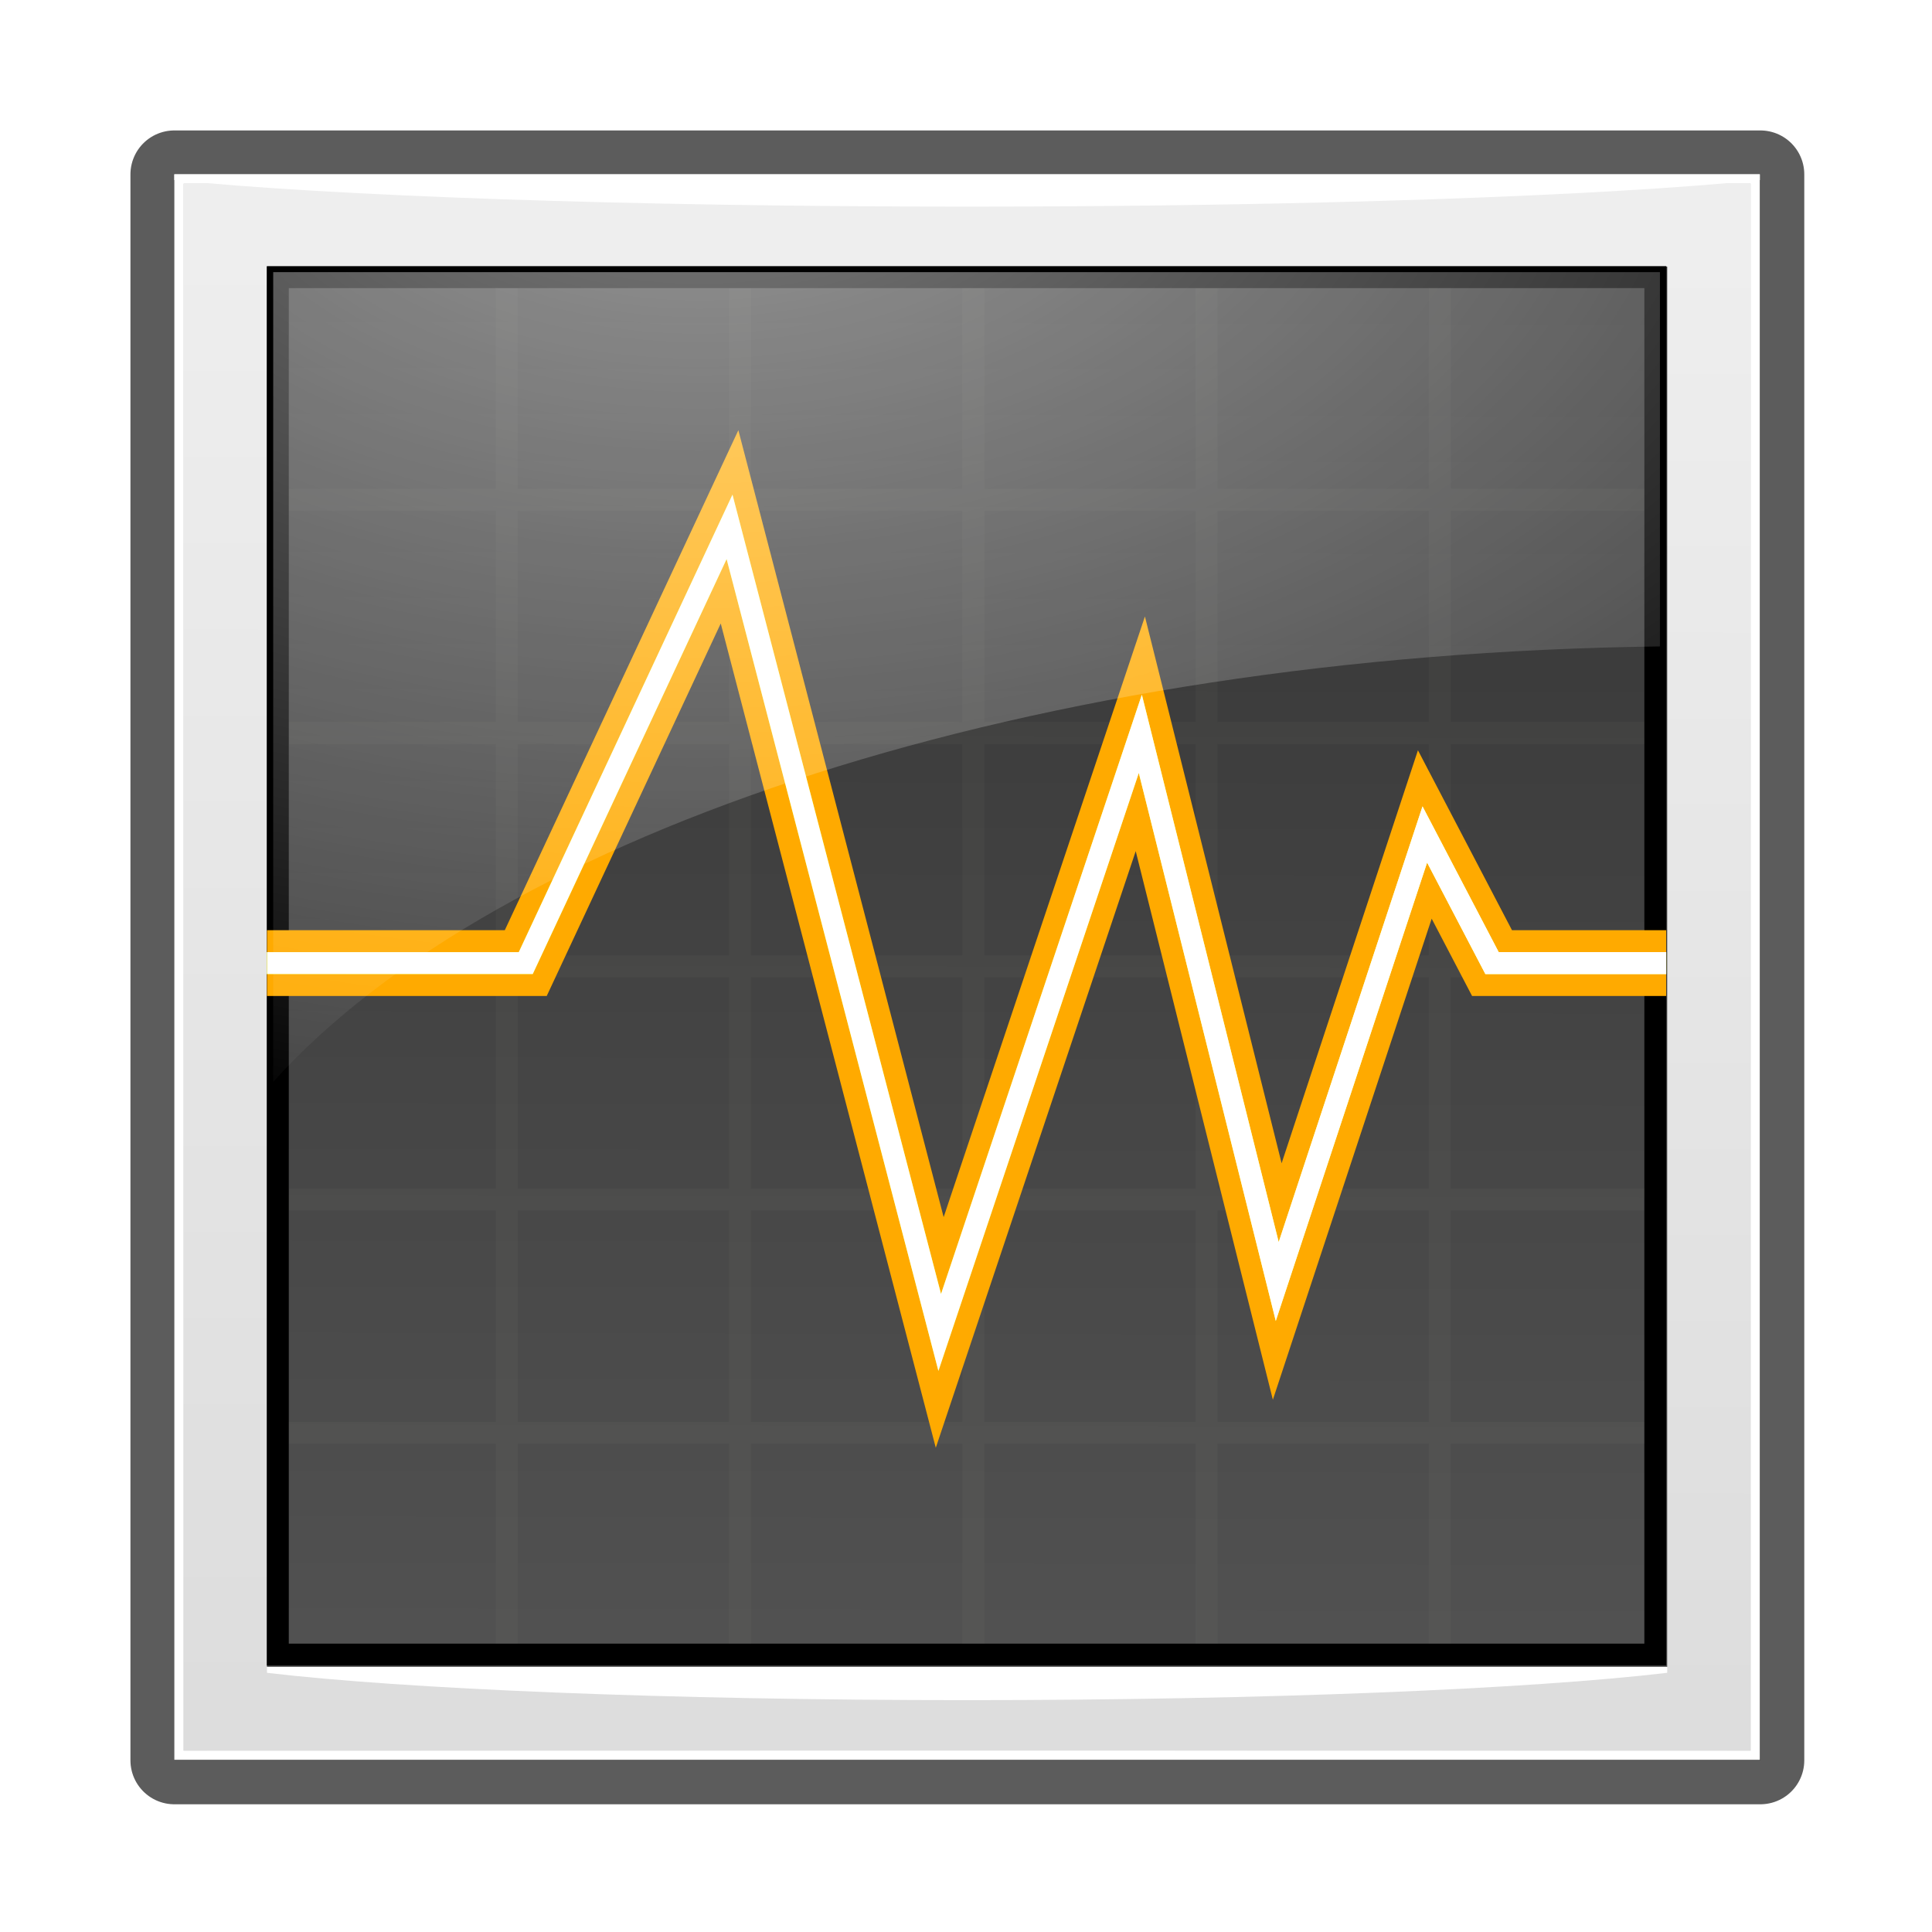 <?xml version="1.0" encoding="UTF-8" standalone="no"?>
<!-- Created with Inkscape (http://www.inkscape.org/) -->
<svg
   xmlns:dc="http://purl.org/dc/elements/1.1/"
   xmlns:cc="http://web.resource.org/cc/"
   xmlns:rdf="http://www.w3.org/1999/02/22-rdf-syntax-ns#"
   xmlns:svg="http://www.w3.org/2000/svg"
   xmlns="http://www.w3.org/2000/svg"
   xmlns:xlink="http://www.w3.org/1999/xlink"
   xmlns:sodipodi="http://sodipodi.sourceforge.net/DTD/sodipodi-0.dtd"
   xmlns:inkscape="http://www.inkscape.org/namespaces/inkscape"
   width="88"
   height="88"
   id="svg2"
   sodipodi:version="0.32"
   inkscape:version="0.45.1"
   version="1.0"
   sodipodi:docbase="/home/david/Oxygen/kdelibs/scalable/apps/small/22x22"
   sodipodi:docname="utilities-system-monitor.svgz"
   inkscape:output_extension="org.inkscape.output.svgz.inkscape"
   inkscape:export-filename="/home/david/Oxygen/kdelibs/scalable/apps/utilities-system-monitor.png"
   inkscape:export-xdpi="22.5"
   inkscape:export-ydpi="22.5">
  <defs
     id="defs4">
    <linearGradient
       inkscape:collect="always"
       id="linearGradient3307">
      <stop
         style="stop-color:#ffffff;stop-opacity:1;"
         offset="0"
         id="stop3309" />
      <stop
         style="stop-color:#ffffff;stop-opacity:0;"
         offset="1"
         id="stop3311" />
    </linearGradient>
    <linearGradient
       inkscape:collect="always"
       id="linearGradient3242">
      <stop
         style="stop-color:#ffffff;stop-opacity:1;"
         offset="0"
         id="stop3244" />
      <stop
         style="stop-color:#ffffff;stop-opacity:0;"
         offset="1"
         id="stop3246" />
    </linearGradient>
    <linearGradient
       inkscape:collect="always"
       id="linearGradient3215">
      <stop
         style="stop-color:#ffffff;stop-opacity:1;"
         offset="0"
         id="stop3217" />
      <stop
         style="stop-color:#ffffff;stop-opacity:0;"
         offset="1"
         id="stop3219" />
    </linearGradient>
    <linearGradient
       inkscape:collect="always"
       id="linearGradient3202">
      <stop
         style="stop-color:#ffffff;stop-opacity:1;"
         offset="0"
         id="stop3204" />
      <stop
         style="stop-color:#b9b9b9;stop-opacity:1"
         offset="1"
         id="stop3206" />
    </linearGradient>
    <linearGradient
       inkscape:collect="always"
       id="linearGradient3149">
      <stop
         style="stop-color:#555555;stop-opacity:1"
         offset="0"
         id="stop3151" />
      <stop
         style="stop-color:#323232;stop-opacity:1"
         offset="1"
         id="stop3153" />
    </linearGradient>
    <linearGradient
       inkscape:collect="always"
       id="linearGradient3139">
      <stop
         style="stop-color:#eeeeee;stop-opacity:1;"
         offset="0"
         id="stop3141" />
      <stop
         style="stop-color:#dddddd;stop-opacity:1"
         offset="1"
         id="stop3143" />
    </linearGradient>
    <linearGradient
       inkscape:collect="always"
       xlink:href="#linearGradient3139"
       id="linearGradient3145"
       x1="66.758"
       y1="12.887"
       x2="66.539"
       y2="116.243"
       gradientUnits="userSpaceOnUse"
       gradientTransform="matrix(0.645,0,0,0.645,2.782,2.782)" />
    <clipPath
       clipPathUnits="userSpaceOnUse"
       id="clipPath3161">
      <rect
         y="16"
         x="16"
         height="96"
         width="96"
         id="rect3163"
         style="opacity:1;fill:url(#linearGradient3165);fill-opacity:1;stroke:none;stroke-width:2;stroke-linecap:square;stroke-linejoin:round;stroke-miterlimit:4;stroke-dasharray:none;stroke-opacity:1" />
    </clipPath>
    <linearGradient
       inkscape:collect="always"
       xlink:href="#linearGradient3149"
       id="linearGradient3165"
       gradientUnits="userSpaceOnUse"
       x1="70.389"
       y1="122.321"
       x2="70.608"
       y2="12.033" />
    <filter
       inkscape:collect="always"
       id="filter3171">
      <feGaussianBlur
         inkscape:collect="always"
         stdDeviation="1.92"
         id="feGaussianBlur3173" />
    </filter>
    <linearGradient
       inkscape:collect="always"
       xlink:href="#linearGradient3149"
       id="linearGradient3179"
       gradientUnits="userSpaceOnUse"
       x1="70.389"
       y1="122.321"
       x2="70.608"
       y2="12.033"
       gradientTransform="matrix(1,0,0,0.917,0,1.333)" />
    <linearGradient
       inkscape:collect="always"
       xlink:href="#linearGradient3202"
       id="linearGradient3208"
       x1="64"
       y1="64"
       x2="119.345"
       y2="64"
       gradientUnits="userSpaceOnUse"
       spreadMethod="reflect"
       gradientTransform="matrix(0.645,0,0,0.645,2.782,2.782)" />
    <radialGradient
       inkscape:collect="always"
       xlink:href="#linearGradient3215"
       id="radialGradient3223"
       cx="60.41"
       cy="-18.25"
       fx="60.41"
       fy="-18.25"
       r="48"
       gradientTransform="matrix(2.551,0,0,1.516,-108.45,32.86)"
       gradientUnits="userSpaceOnUse" />
    <clipPath
       clipPathUnits="userSpaceOnUse"
       id="clipPath3253">
      <rect
         y="16"
         x="16"
         height="88"
         width="96"
         id="rect3255"
         style="opacity:1;fill:url(#linearGradient3257);fill-opacity:1;stroke:none;stroke-width:2;stroke-linecap:square;stroke-linejoin:round;stroke-miterlimit:4;stroke-dasharray:none;stroke-opacity:1" />
    </clipPath>
    <linearGradient
       inkscape:collect="always"
       xlink:href="#linearGradient3149"
       id="linearGradient3257"
       gradientUnits="userSpaceOnUse"
       gradientTransform="matrix(1,0,0,0.917,0,1.333)"
       x1="70.389"
       y1="122.321"
       x2="70.608"
       y2="12.033" />
    <linearGradient
       inkscape:collect="always"
       xlink:href="#linearGradient3149"
       id="linearGradient3259"
       gradientUnits="userSpaceOnUse"
       x1="70.389"
       y1="122.321"
       x2="70.608"
       y2="12.033"
       gradientTransform="matrix(0.664,0,0,0.664,1.53,1.516)" />
    <clipPath
       clipPathUnits="userSpaceOnUse"
       id="clipPath3375">
      <rect
         y="16"
         x="16"
         height="96"
         width="96"
         id="rect3377"
         style="opacity:1;fill:url(#linearGradient3379);fill-opacity:1;stroke:none;stroke-width:2;stroke-linecap:square;stroke-linejoin:round;stroke-miterlimit:4;stroke-dasharray:none;stroke-opacity:1" />
    </clipPath>
    <linearGradient
       inkscape:collect="always"
       xlink:href="#linearGradient3149"
       id="linearGradient3379"
       gradientUnits="userSpaceOnUse"
       x1="70.389"
       y1="122.321"
       x2="70.608"
       y2="12.033" />
    <radialGradient
       inkscape:collect="always"
       xlink:href="#linearGradient3215"
       id="radialGradient3395"
       gradientUnits="userSpaceOnUse"
       gradientTransform="matrix(2.551,0,0,1.516,-108.45,32.86)"
       cx="60.41"
       cy="-18.25"
       fx="60.41"
       fy="-18.25"
       r="48" />
    <filter
       inkscape:collect="always"
       id="filter3189">
      <feGaussianBlur
         inkscape:collect="always"
         stdDeviation="1.13"
         id="feGaussianBlur3191" />
    </filter>
    <filter
       inkscape:collect="always"
       x="-0.064"
       width="1.128"
       y="-0.191"
       height="1.382"
       id="filter3209">
      <feGaussianBlur
         inkscape:collect="always"
         stdDeviation="4.634"
         id="feGaussianBlur3211" />
    </filter>
    <filter
       inkscape:collect="always"
       id="filter3223">
      <feGaussianBlur
         inkscape:collect="always"
         stdDeviation="1.138"
         id="feGaussianBlur3225" />
    </filter>
    <clipPath
       clipPathUnits="userSpaceOnUse"
       id="clipPath3234">
      <rect
         y="16"
         x="16"
         height="96"
         width="96"
         id="rect3236"
         style="opacity:1;fill:url(#linearGradient3238);fill-opacity:1;stroke:none;stroke-width:2;stroke-linecap:square;stroke-linejoin:round;stroke-miterlimit:4;stroke-dasharray:none;stroke-opacity:1" />
    </clipPath>
    <linearGradient
       inkscape:collect="always"
       xlink:href="#linearGradient3149"
       id="linearGradient3238"
       gradientUnits="userSpaceOnUse"
       x1="70.389"
       y1="122.321"
       x2="70.608"
       y2="12.033" />
    <linearGradient
       inkscape:collect="always"
       xlink:href="#linearGradient3242"
       id="linearGradient3248"
       x1="104.28"
       y1="64"
       x2="13.051"
       y2="64"
       gradientUnits="userSpaceOnUse" />
    <linearGradient
       inkscape:collect="always"
       xlink:href="#linearGradient3242"
       id="linearGradient3258"
       gradientUnits="userSpaceOnUse"
       x1="112"
       y1="64"
       x2="13.051"
       y2="64"
       gradientTransform="matrix(1,0,0,0.719,0,15.5)" />
    <linearGradient
       inkscape:collect="always"
       xlink:href="#linearGradient3242"
       id="linearGradient3294"
       gradientUnits="userSpaceOnUse"
       gradientTransform="matrix(1,0,0,0.719,0,15.5)"
       x1="112"
       y1="64"
       x2="13.051"
       y2="64" />
    <linearGradient
       inkscape:collect="always"
       xlink:href="#linearGradient3307"
       id="linearGradient3313"
       x1="108.27"
       y1="65.488"
       x2="49.171"
       y2="65.488"
       gradientUnits="userSpaceOnUse" />
    <filter
       inkscape:collect="always"
       id="filter3319">
      <feGaussianBlur
         inkscape:collect="always"
         stdDeviation="0.569"
         id="feGaussianBlur3321" />
    </filter>
  </defs>
  <sodipodi:namedview
     id="base"
     pagecolor="#ffffff"
     bordercolor="#666666"
     borderopacity="1.0"
     gridtolerance="10000"
     guidetolerance="10"
     objecttolerance="10"
     inkscape:pageopacity="0.0"
     inkscape:pageshadow="2"
     inkscape:zoom="0.25"
     inkscape:cx="44"
     inkscape:cy="44"
     inkscape:document-units="px"
     inkscape:current-layer="layer1"
     width="88px"
     height="88px"
     gridempspacing="2"
     gridspacingy="4px"
     gridspacingx="4px"
     showgrid="false"
     showborder="false"
     inkscape:window-width="743"
     inkscape:window-height="694"
     inkscape:window-x="36"
     inkscape:window-y="49" />
  <g
     inkscape:label="Layer 1"
     inkscape:groupmode="layer"
     id="layer1">
    <rect
       y="8"
       x="8"
       height="112"
       width="112"
       id="rect3131"
       style="opacity:0.8;fill:#1d1d1d;fill-opacity:1;stroke:#000000;stroke-width:6.203;stroke-linecap:square;stroke-linejoin:round;stroke-miterlimit:4;stroke-dasharray:none;stroke-opacity:1;filter:url(#filter3189)"
       transform="matrix(0.645,0,0,0.645,2.782,2.782)" />
    <rect
       style="opacity:1;fill:#ffffff;fill-opacity:1;stroke:none;stroke-width:0.75;stroke-linecap:square;stroke-linejoin:round;stroke-miterlimit:4;stroke-dasharray:none;stroke-opacity:1"
       id="rect3129"
       width="72.219"
       height="72.219"
       x="7.94"
       y="7.94" />
    <rect
       style="opacity:0.628;fill:url(#linearGradient3208);fill-opacity:1;stroke:none;stroke-width:0.75;stroke-linecap:square;stroke-linejoin:round;stroke-miterlimit:4;stroke-dasharray:none;stroke-opacity:1"
       id="rect3200"
       width="71.374"
       height="71.374"
       x="8.363"
       y="8.363" />
    <rect
       y="8.363"
       x="8.363"
       height="71.374"
       width="71.374"
       id="rect3137"
       style="opacity:1;fill:url(#linearGradient3145);fill-opacity:1;stroke:none;stroke-width:0.75;stroke-linecap:square;stroke-linejoin:round;stroke-miterlimit:4;stroke-dasharray:none;stroke-opacity:1" />
    <rect
       style="opacity:1;fill:url(#linearGradient3259);fill-opacity:1;stroke:none;stroke-width:2;stroke-linecap:square;stroke-linejoin:round;stroke-miterlimit:4;stroke-dasharray:none;stroke-opacity:1"
       id="rect3147"
       width="63.779"
       height="63.778"
       x="12.16"
       y="12.146" />
    <g
       id="g3294"
       style="opacity:0.033;stroke:#d8e8c2;stroke-width:1.505;stroke-opacity:1"
       transform="matrix(0.664,0,0,0.664,1.53,1.516)">
      <path
         id="path3263"
         d="M 32.463,16 L 32.463,112"
         style="fill:none;fill-rule:evenodd;stroke:#d8e8c2;stroke-width:1.505px;stroke-linecap:butt;stroke-linejoin:miter;stroke-opacity:1" />
      <path
         style="fill:none;fill-rule:evenodd;stroke:#d8e8c2;stroke-width:1.505px;stroke-linecap:butt;stroke-linejoin:miter;stroke-opacity:1"
         d="M 48.463,16 L 48.463,112"
         id="path3266" />
      <path
         style="fill:none;fill-rule:evenodd;stroke:#d8e8c2;stroke-width:1.505px;stroke-linecap:butt;stroke-linejoin:miter;stroke-opacity:1"
         d="M 64.463,16 L 64.463,112"
         id="path3268" />
      <path
         id="path3270"
         d="M 80.463,16 L 80.463,112"
         style="fill:none;fill-rule:evenodd;stroke:#d8e8c2;stroke-width:1.505px;stroke-linecap:butt;stroke-linejoin:miter;stroke-opacity:1" />
      <path
         style="fill:none;fill-rule:evenodd;stroke:#d8e8c2;stroke-width:1.505px;stroke-linecap:butt;stroke-linejoin:miter;stroke-opacity:1"
         d="M 96.463,16 L 96.463,112"
         id="path3272" />
      <path
         style="fill:none;fill-rule:evenodd;stroke:#d8e8c2;stroke-width:1.505px;stroke-linecap:butt;stroke-linejoin:miter;stroke-opacity:1"
         d="M 111.463,32 L 16.5,32"
         id="path3274" />
      <path
         id="path3276"
         d="M 111.463,48 L 16.5,48"
         style="fill:none;fill-rule:evenodd;stroke:#d8e8c2;stroke-width:1.505px;stroke-linecap:butt;stroke-linejoin:miter;stroke-opacity:1" />
      <path
         id="path3278"
         d="M 111.463,64 L 16.5,64"
         style="fill:none;fill-rule:evenodd;stroke:#d8e8c2;stroke-width:1.505px;stroke-linecap:butt;stroke-linejoin:miter;stroke-opacity:1" />
      <path
         style="fill:none;fill-rule:evenodd;stroke:#d8e8c2;stroke-width:1.505px;stroke-linecap:butt;stroke-linejoin:miter;stroke-opacity:1"
         d="M 111.463,80 L 16.5,80"
         id="path3280" />
      <path
         id="path3282"
         d="M 111.463,96 L 16.5,96"
         style="fill:none;fill-rule:evenodd;stroke:#d8e8c2;stroke-width:1.505px;stroke-linecap:butt;stroke-linejoin:miter;stroke-opacity:1" />
    </g>
    <rect
       y="16"
       x="16"
       height="96"
       width="96"
       id="rect3157"
       style="opacity:1;fill:none;fill-opacity:1;stroke:#000000;stroke-width:3.012;stroke-linecap:square;stroke-linejoin:round;stroke-miterlimit:4;stroke-dasharray:none;stroke-opacity:1;filter:url(#filter3171)"
       clip-path="url(#clipPath3161)"
       transform="matrix(0.664,0,0,0.664,1.53,1.498)" />
    <path
       style="opacity:1;fill:#ffffff;fill-opacity:1;stroke:none;stroke-width:3;stroke-linecap:square;stroke-linejoin:round;stroke-miterlimit:4;stroke-dasharray:none;stroke-opacity:1"
       d="M 7.94,7.94 L 7.94,8.202 C 14.98,8.917 28.513,9.411 44.049,9.411 C 59.586,9.411 73.119,8.917 80.159,8.202 L 80.159,7.94 L 7.94,7.94 z "
       id="path3188" />
    <path
       id="path3198"
       d="M 12.16,75.924 L 12.16,76.194 C 18.377,76.93 30.329,77.439 44.05,77.439 C 57.771,77.439 69.722,76.93 75.939,76.194 L 75.939,75.924 L 12.16,75.924 z "
       style="opacity:1;fill:#ffffff;fill-opacity:1;stroke:none;stroke-width:3;stroke-linecap:square;stroke-linejoin:round;stroke-miterlimit:4;stroke-dasharray:none;stroke-opacity:1" />
    <g
       id="g3227"
       clip-path="url(#clipPath3234)"
       transform="matrix(0.664,0,0,0.664,1.53,1.516)">
      <path
         sodipodi:nodetypes="ccccccccc"
         id="path3193"
         d="M -23.73,63.782 L 33.762,63.782 L 47.741,33.857 L 62.158,89.119 L 75.919,48.055 L 85.311,85.625 L 95.434,54.96 L 100.045,63.782 L 146.69,63.782"
         style="opacity:0.5;fill:none;fill-rule:evenodd;stroke:#e5ff00;stroke-width:1.505px;stroke-linecap:butt;stroke-linejoin:miter;stroke-opacity:1" />
      <path
         style="fill:none;fill-rule:evenodd;stroke:#ffaa00;stroke-width:4.516;stroke-linecap:butt;stroke-linejoin:miter;stroke-miterlimit:4;stroke-dasharray:none;stroke-opacity:1;filter:url(#filter3209)"
         d="M -23.73,63.782 L 33.762,63.782 L 47.741,33.857 L 62.158,89.119 L 75.919,48.055 L 85.311,85.625 L 95.434,54.96 L 100.045,63.782 L 146.69,63.782"
         id="path3195"
         sodipodi:nodetypes="ccccccccc" />
      <path
         style="fill:none;fill-rule:evenodd;stroke:#e5ff00;stroke-width:1.505px;stroke-linecap:butt;stroke-linejoin:miter;stroke-opacity:1;filter:url(#filter3223)"
         d="M -23.73,63.782 L 33.762,63.782 L 47.741,33.857 L 62.158,89.119 L 75.919,48.055 L 85.311,85.625 L 95.434,54.96 L 100.045,63.782 L 146.69,63.782"
         id="path3213"
         sodipodi:nodetypes="ccccccccc" />
      <path
         sodipodi:nodetypes="ccccccccc"
         id="path3303"
         d="M -23.73,63.782 L 33.762,63.782 L 47.741,33.857 L 62.158,89.119 L 75.919,48.055 L 85.311,85.625 L 95.434,54.96 L 100.045,63.782 L 146.69,63.782"
         style="fill:none;fill-rule:evenodd;stroke:#ffffff;stroke-width:1.505px;stroke-linecap:butt;stroke-linejoin:miter;stroke-opacity:1;filter:url(#filter3223)" />
      <path
         style="fill:none;fill-rule:evenodd;stroke:url(#linearGradient3313);stroke-width:1.505px;stroke-linecap:butt;stroke-linejoin:miter;stroke-opacity:1;filter:url(#filter3319)"
         d="M -23.73,63.782 L 33.762,63.782 L 47.741,33.857 L 62.158,89.119 L 75.919,48.055 L 85.311,85.625 L 95.434,54.96 L 100.045,63.782 L 146.69,63.782"
         id="path3305"
         sodipodi:nodetypes="ccccccccc" />
    </g>
    <g
       id="g3391"
       transform="matrix(0.664,0,0,0.664,1.53,1.516)">
      <path
         id="rect3210"
         d="M 16.437,16.384 L 16.437,71.928 C 31.894,54.788 68.537,42.601 111.563,42.06 L 111.563,16.384 L 16.437,16.384 z "
         style="opacity:0.5;fill:url(#radialGradient3395);fill-opacity:1;stroke:none;stroke-width:2;stroke-linecap:square;stroke-linejoin:round;stroke-miterlimit:4;stroke-dasharray:none;stroke-opacity:1" />
    </g>
  </g>
</svg>
